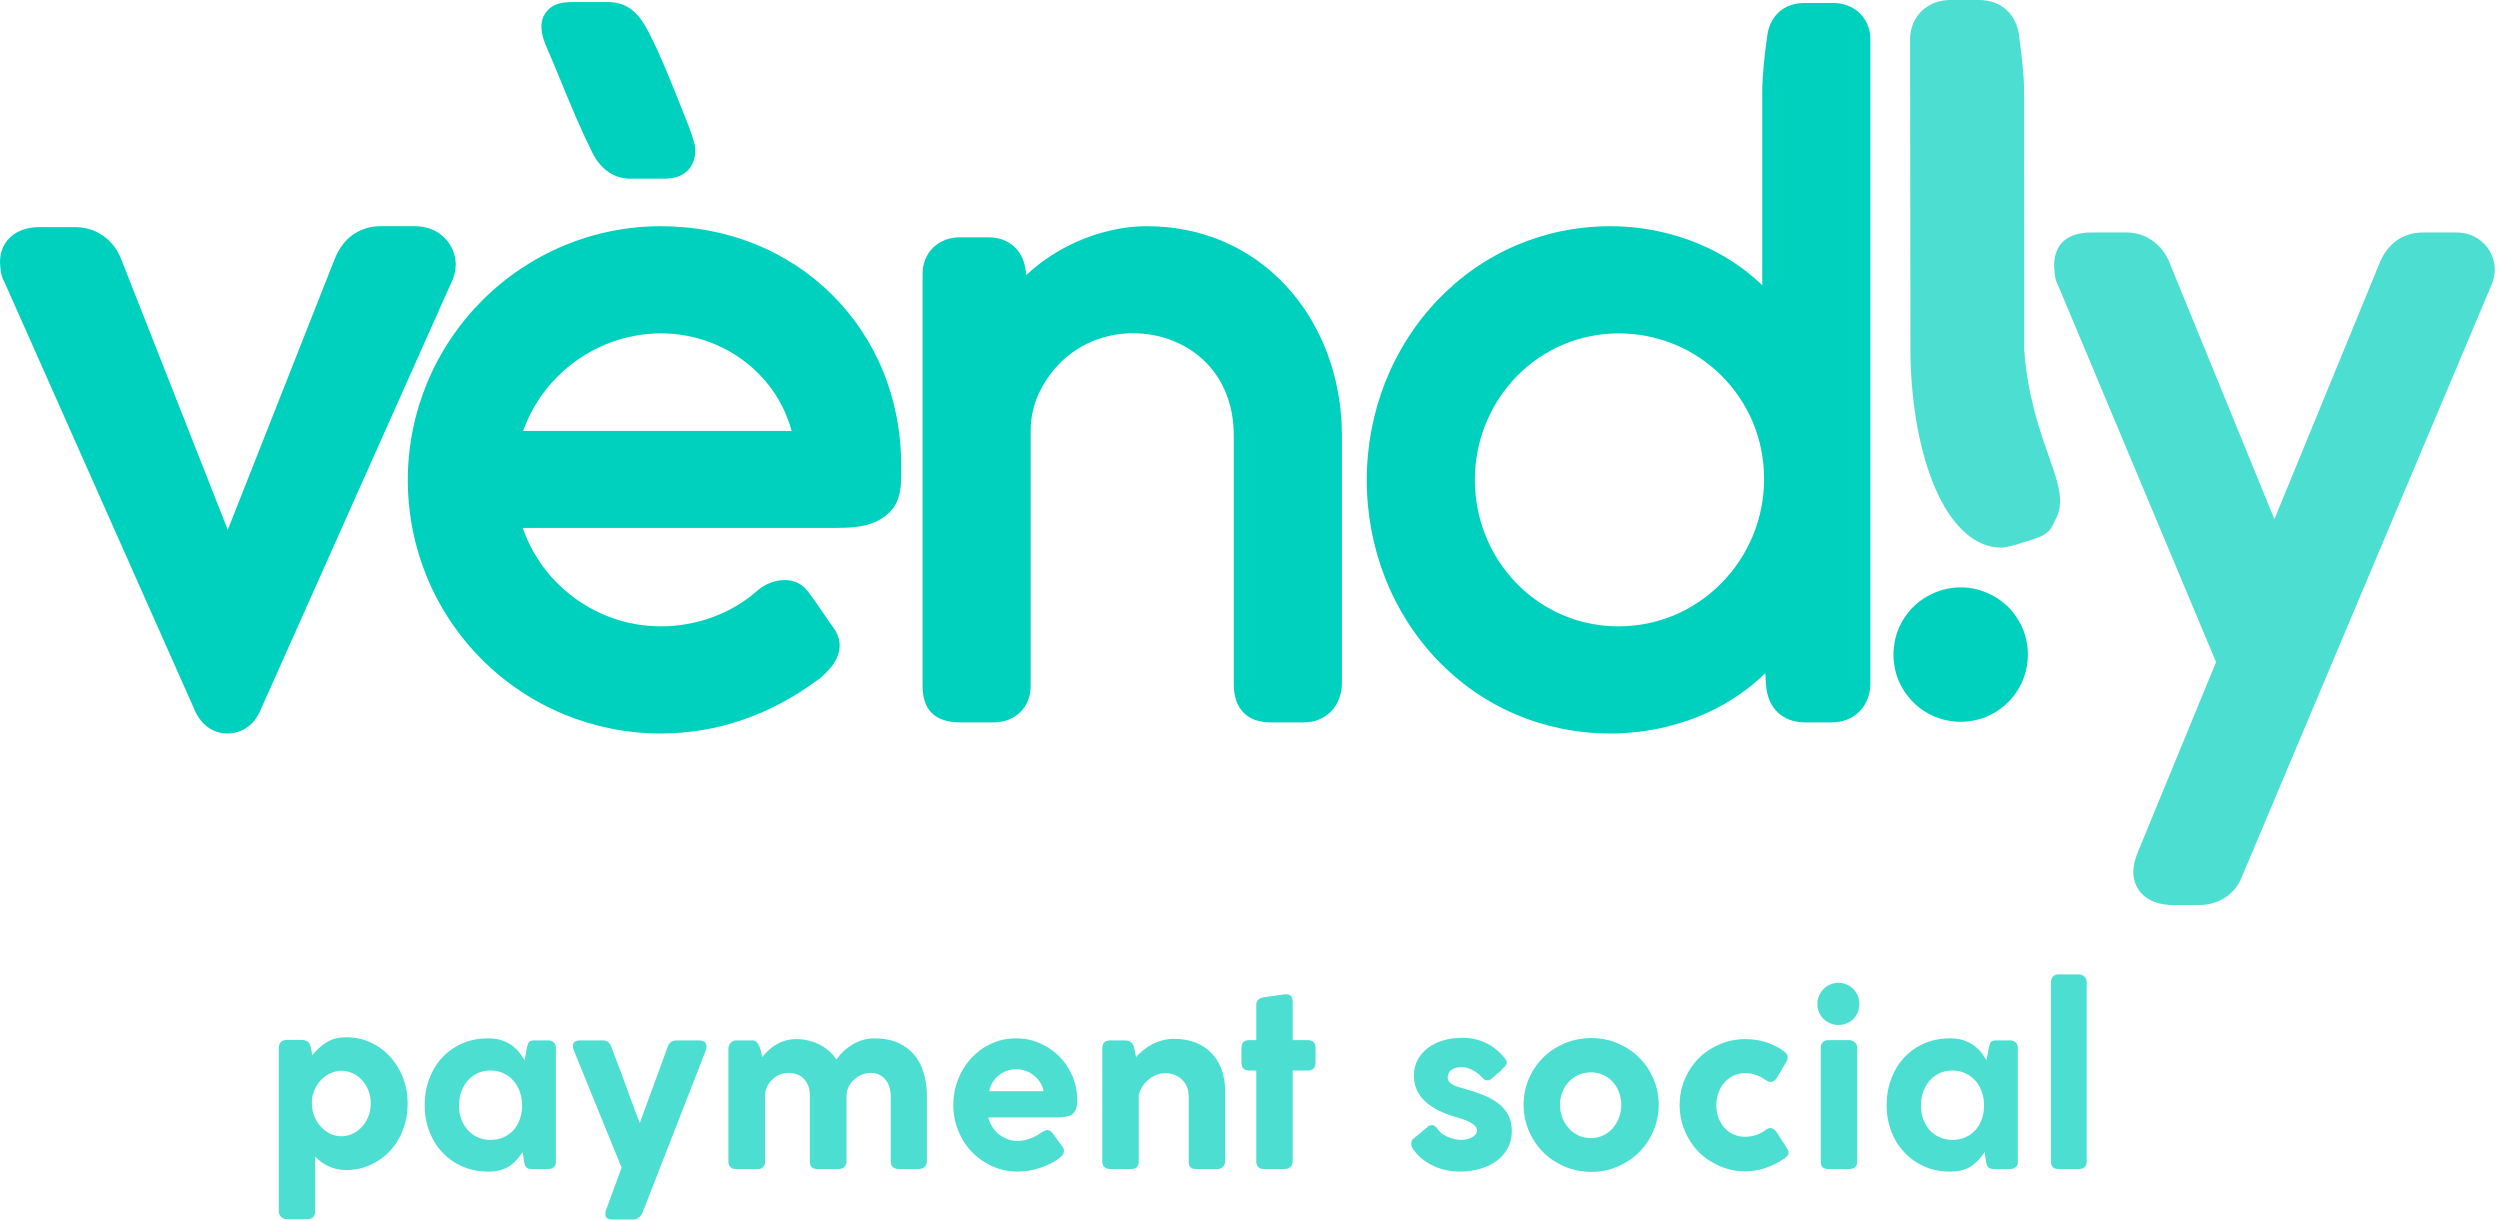 <svg width="123" height="60" viewBox="0 0 123 60" fill="none" xmlns="http://www.w3.org/2000/svg">
<path d="M13.719 51.543C13.719 51.431 13.751 51.341 13.813 51.275C13.876 51.208 13.964 51.172 14.082 51.163H14.715C14.784 51.163 14.848 51.165 14.906 51.169C14.964 51.174 15.018 51.187 15.067 51.208C15.117 51.229 15.16 51.262 15.196 51.303C15.232 51.345 15.263 51.408 15.284 51.489L15.368 51.916C15.582 51.646 15.821 51.431 16.083 51.273C16.345 51.114 16.667 51.034 17.049 51.034C17.474 51.034 17.871 51.12 18.238 51.29C18.605 51.459 18.923 51.691 19.194 51.987C19.464 52.286 19.677 52.632 19.829 53.026C19.982 53.422 20.057 53.845 20.057 54.295C20.057 54.753 19.982 55.178 19.831 55.577C19.681 55.974 19.471 56.32 19.198 56.614C18.928 56.908 18.608 57.14 18.234 57.31C17.863 57.48 17.457 57.566 17.019 57.566C16.856 57.566 16.701 57.548 16.555 57.514C16.409 57.48 16.272 57.432 16.145 57.372C16.018 57.312 15.9 57.241 15.793 57.162C15.686 57.082 15.591 56.999 15.509 56.908V59.607C15.509 59.719 15.475 59.809 15.406 59.88C15.338 59.951 15.239 59.987 15.11 59.987H14.138C14.026 59.987 13.93 59.951 13.846 59.88C13.762 59.809 13.719 59.719 13.719 59.607V51.543ZM15.342 54.263C15.342 54.493 15.381 54.706 15.458 54.903C15.535 55.1 15.641 55.274 15.774 55.423C15.907 55.571 16.061 55.689 16.237 55.775C16.413 55.861 16.602 55.904 16.804 55.904C17.002 55.904 17.189 55.861 17.362 55.775C17.536 55.689 17.689 55.573 17.82 55.427C17.951 55.279 18.054 55.109 18.129 54.914C18.204 54.716 18.241 54.508 18.241 54.283C18.241 54.063 18.204 53.857 18.129 53.66C18.054 53.465 17.951 53.295 17.82 53.151C17.689 53.007 17.536 52.893 17.362 52.81C17.189 52.726 17.002 52.683 16.804 52.683C16.607 52.683 16.42 52.726 16.244 52.81C16.068 52.893 15.913 53.005 15.78 53.147C15.647 53.291 15.542 53.456 15.462 53.647C15.383 53.84 15.342 54.044 15.342 54.263ZM25.783 57.162C25.775 57.082 25.764 57.001 25.751 56.923C25.738 56.844 25.725 56.764 25.712 56.683C25.635 56.799 25.549 56.913 25.455 57.026C25.36 57.14 25.248 57.243 25.12 57.336C24.991 57.428 24.838 57.503 24.665 57.559C24.491 57.615 24.285 57.643 24.048 57.643H24.016C23.557 57.643 23.136 57.559 22.756 57.392C22.373 57.224 22.045 56.992 21.768 56.7C21.491 56.408 21.277 56.062 21.124 55.661C20.971 55.262 20.894 54.83 20.894 54.371C20.894 53.903 20.971 53.467 21.124 53.067C21.277 52.666 21.489 52.32 21.762 52.028C22.034 51.736 22.363 51.504 22.745 51.337C23.127 51.169 23.552 51.086 24.016 51.086C24.256 51.086 24.471 51.116 24.66 51.176C24.851 51.236 25.017 51.318 25.16 51.418C25.304 51.519 25.429 51.635 25.536 51.764C25.641 51.895 25.732 52.028 25.809 52.166L25.925 51.541C25.942 51.472 25.959 51.414 25.974 51.367C25.989 51.32 26.011 51.283 26.036 51.257C26.062 51.232 26.094 51.214 26.133 51.204C26.172 51.193 26.221 51.187 26.281 51.187H26.979C27.08 51.187 27.166 51.219 27.239 51.281C27.312 51.343 27.348 51.427 27.348 51.534V57.192C27.348 57.295 27.312 57.374 27.239 57.43C27.166 57.486 27.08 57.514 26.979 57.514H26.146C26.017 57.514 25.929 57.482 25.884 57.417C25.839 57.355 25.805 57.269 25.783 57.162ZM22.582 54.386C22.582 54.624 22.618 54.845 22.691 55.051C22.765 55.257 22.87 55.438 23.005 55.59C23.14 55.742 23.303 55.863 23.494 55.951C23.685 56.039 23.896 56.084 24.128 56.084C24.364 56.084 24.579 56.041 24.772 55.955C24.965 55.869 25.131 55.751 25.266 55.601C25.401 55.448 25.504 55.27 25.577 55.064C25.65 54.858 25.687 54.635 25.687 54.392C25.687 54.16 25.652 53.941 25.581 53.731C25.511 53.523 25.407 53.34 25.272 53.183C25.137 53.026 24.974 52.902 24.783 52.81C24.591 52.717 24.373 52.67 24.128 52.67C23.892 52.67 23.679 52.715 23.488 52.805C23.297 52.896 23.134 53.02 23 53.177C22.867 53.334 22.765 53.516 22.691 53.724C22.618 53.935 22.582 54.154 22.582 54.386ZM31.593 59.71C31.554 59.775 31.498 59.839 31.423 59.903C31.348 59.968 31.267 60 31.181 60H30.137C30.038 60 29.955 59.981 29.886 59.942C29.817 59.903 29.783 59.833 29.783 59.73C29.783 59.665 29.792 59.607 29.809 59.556L30.582 57.447L28.237 51.691H28.243C28.218 51.644 28.203 51.601 28.196 51.562C28.19 51.524 28.186 51.494 28.186 51.472C28.186 51.283 28.302 51.189 28.533 51.189H29.66C29.772 51.189 29.863 51.219 29.931 51.277C30 51.335 30.045 51.406 30.066 51.491V51.485L30.556 52.762C30.715 53.209 30.869 53.632 31.017 54.033C31.166 54.437 31.318 54.843 31.477 55.255L32.862 51.472C32.93 51.283 33.072 51.189 33.287 51.189H34.401C34.534 51.189 34.629 51.219 34.682 51.277C34.736 51.335 34.762 51.41 34.762 51.504C34.762 51.526 34.758 51.556 34.749 51.592C34.74 51.629 34.725 51.676 34.704 51.736L31.593 59.71ZM37.046 51.189C37.119 51.189 37.182 51.217 37.233 51.275C37.285 51.333 37.328 51.403 37.364 51.487C37.398 51.571 37.426 51.661 37.448 51.758C37.469 51.852 37.486 51.938 37.499 52.011C37.59 51.901 37.688 51.796 37.798 51.691C37.907 51.584 38.03 51.489 38.167 51.406C38.305 51.322 38.457 51.253 38.627 51.202C38.796 51.15 38.983 51.124 39.189 51.124C39.408 51.124 39.618 51.152 39.818 51.206C40.02 51.259 40.205 51.33 40.372 51.423C40.539 51.513 40.69 51.618 40.821 51.738C40.954 51.859 41.063 51.989 41.149 52.127C41.252 51.981 41.373 51.844 41.508 51.717C41.643 51.588 41.794 51.479 41.954 51.384C42.115 51.288 42.287 51.214 42.468 51.163C42.648 51.111 42.837 51.086 43.03 51.086C43.466 51.086 43.842 51.156 44.162 51.296C44.479 51.435 44.743 51.624 44.952 51.865C45.162 52.105 45.319 52.391 45.424 52.719C45.529 53.048 45.589 53.4 45.602 53.774C45.602 53.872 45.602 53.969 45.602 54.061C45.602 54.154 45.602 54.248 45.602 54.347V57.134C45.602 57.254 45.566 57.346 45.491 57.413C45.415 57.48 45.321 57.514 45.209 57.514H44.237C43.962 57.514 43.825 57.392 43.825 57.147V53.939C43.825 53.78 43.803 53.63 43.76 53.488C43.717 53.346 43.653 53.224 43.569 53.121C43.485 53.018 43.382 52.936 43.262 52.876C43.142 52.816 43.004 52.786 42.85 52.786C42.697 52.786 42.551 52.814 42.407 52.872C42.262 52.93 42.135 53.011 42.023 53.114C41.909 53.218 41.819 53.338 41.751 53.477C41.682 53.617 41.647 53.767 41.647 53.926V57.14C41.647 57.26 41.611 57.353 41.54 57.417C41.469 57.482 41.379 57.514 41.265 57.514H40.2C40.074 57.514 39.983 57.482 39.928 57.419C39.872 57.357 39.844 57.267 39.844 57.147V53.881C39.844 53.709 39.818 53.555 39.764 53.417C39.711 53.28 39.638 53.164 39.546 53.072C39.455 52.979 39.344 52.908 39.217 52.859C39.088 52.81 38.946 52.786 38.794 52.786C38.648 52.786 38.506 52.814 38.369 52.872C38.229 52.93 38.107 53.009 38 53.11C37.892 53.211 37.806 53.329 37.74 53.465C37.673 53.6 37.641 53.748 37.641 53.907V57.172C37.641 57.271 37.611 57.353 37.551 57.417C37.491 57.482 37.411 57.514 37.31 57.514H36.207C36.08 57.514 35.988 57.48 35.928 57.413C35.868 57.346 35.837 57.263 35.837 57.16V51.588C35.837 51.472 35.878 51.376 35.958 51.3C36.037 51.225 36.114 51.189 36.194 51.189H37.046ZM50.053 56.135C50.238 56.135 50.433 56.101 50.637 56.035C50.841 55.968 51.034 55.867 51.219 55.73C51.279 55.695 51.333 55.665 51.378 55.639C51.423 55.614 51.472 55.601 51.528 55.601C51.575 55.601 51.62 55.612 51.663 55.633C51.706 55.654 51.747 55.693 51.786 55.749L52.262 56.4C52.318 56.472 52.346 56.548 52.346 56.625C52.346 56.694 52.325 56.758 52.282 56.818C52.239 56.878 52.185 56.932 52.121 56.979C51.987 57.082 51.84 57.175 51.676 57.256C51.513 57.338 51.341 57.407 51.161 57.464C50.98 57.522 50.798 57.568 50.613 57.598C50.429 57.628 50.246 57.643 50.066 57.643C49.628 57.643 49.218 57.557 48.836 57.387C48.454 57.218 48.119 56.986 47.831 56.691C47.543 56.395 47.318 56.05 47.153 55.652C46.987 55.253 46.903 54.824 46.903 54.364C46.903 53.922 46.983 53.501 47.14 53.102C47.296 52.705 47.513 52.357 47.79 52.056C48.067 51.758 48.393 51.521 48.769 51.347C49.145 51.174 49.551 51.086 49.989 51.086C50.401 51.086 50.789 51.165 51.152 51.322C51.515 51.479 51.833 51.693 52.108 51.964C52.383 52.236 52.599 52.556 52.758 52.928C52.917 53.297 52.997 53.696 52.997 54.124V54.162C52.997 54.325 52.977 54.461 52.939 54.566C52.9 54.671 52.842 54.755 52.763 54.815C52.683 54.875 52.584 54.916 52.466 54.94C52.348 54.963 52.209 54.976 52.05 54.976H48.623C48.666 55.156 48.737 55.318 48.834 55.461C48.93 55.605 49.042 55.727 49.171 55.826C49.3 55.925 49.441 56 49.594 56.054C49.746 56.108 49.898 56.135 50.053 56.135ZM51.348 53.688C51.318 53.538 51.262 53.396 51.18 53.263C51.099 53.13 50.998 53.014 50.877 52.917C50.757 52.82 50.622 52.745 50.472 52.69C50.321 52.634 50.163 52.606 49.995 52.606C49.845 52.606 49.699 52.629 49.555 52.679C49.411 52.728 49.278 52.799 49.158 52.891C49.038 52.984 48.934 53.097 48.849 53.23C48.763 53.364 48.703 53.516 48.668 53.688H51.348ZM55.322 51.189C55.451 51.189 55.547 51.21 55.612 51.253C55.676 51.296 55.725 51.354 55.758 51.429C55.79 51.504 55.814 51.592 55.829 51.691C55.844 51.79 55.865 51.895 55.895 52.007C55.994 51.895 56.108 51.785 56.236 51.678C56.365 51.571 56.509 51.474 56.666 51.391C56.823 51.307 56.992 51.24 57.177 51.189C57.361 51.137 57.559 51.111 57.77 51.111C58.169 51.111 58.525 51.174 58.837 51.3C59.148 51.427 59.41 51.603 59.622 51.829C59.835 52.054 59.996 52.322 60.108 52.634C60.219 52.945 60.275 53.286 60.275 53.656V57.134C60.275 57.254 60.239 57.346 60.166 57.413C60.093 57.48 60.005 57.514 59.901 57.514H58.845C58.708 57.514 58.613 57.482 58.562 57.419C58.51 57.357 58.484 57.267 58.484 57.147V53.952C58.484 53.78 58.456 53.621 58.398 53.477C58.341 53.334 58.259 53.213 58.154 53.114C58.049 53.016 57.924 52.938 57.782 52.883C57.641 52.827 57.486 52.799 57.319 52.799C57.181 52.799 57.042 52.827 56.898 52.885C56.754 52.943 56.621 53.022 56.501 53.123C56.38 53.224 56.277 53.342 56.191 53.477C56.105 53.613 56.05 53.759 56.024 53.913V57.16C56.024 57.396 55.897 57.514 55.644 57.514H54.607C54.483 57.514 54.39 57.48 54.328 57.413C54.266 57.346 54.233 57.263 54.233 57.16V51.575C54.233 51.451 54.266 51.354 54.33 51.288C54.394 51.221 54.493 51.189 54.626 51.189H55.322ZM61.808 49.443C61.808 49.34 61.84 49.254 61.905 49.188C61.969 49.121 62.068 49.08 62.203 49.063L63.197 48.922C63.215 48.922 63.232 48.922 63.247 48.922C63.262 48.922 63.275 48.922 63.288 48.922C63.414 48.922 63.496 48.958 63.536 49.031C63.577 49.104 63.599 49.196 63.599 49.308V51.176H64.372C64.479 51.176 64.565 51.208 64.629 51.273C64.694 51.337 64.726 51.431 64.726 51.558V52.269C64.726 52.406 64.694 52.509 64.629 52.573C64.565 52.638 64.479 52.67 64.372 52.67H63.599V57.134C63.599 57.258 63.562 57.353 63.489 57.417C63.416 57.482 63.315 57.514 63.184 57.514H62.19C61.935 57.514 61.808 57.387 61.808 57.134V52.67H61.46C61.207 52.67 61.08 52.537 61.08 52.269V51.558C61.08 51.303 61.207 51.176 61.46 51.176H61.808V49.443ZM69.602 56.644C69.55 56.584 69.51 56.526 69.48 56.472C69.449 56.419 69.434 56.352 69.434 56.271C69.434 56.236 69.441 56.193 69.451 56.144C69.462 56.095 69.512 56.039 69.602 55.974L70.276 55.414H70.27C70.252 55.414 70.25 55.41 70.263 55.403C70.276 55.397 70.293 55.39 70.317 55.384C70.341 55.377 70.364 55.371 70.39 55.365C70.416 55.358 70.435 55.356 70.448 55.356C70.508 55.356 70.561 55.375 70.609 55.416C70.656 55.457 70.699 55.504 70.738 55.556C70.806 55.659 70.89 55.742 70.993 55.809C71.096 55.876 71.204 55.929 71.315 55.97C71.425 56.011 71.534 56.041 71.639 56.058C71.743 56.075 71.835 56.084 71.912 56.084C71.983 56.084 72.064 56.073 72.153 56.054C72.238 56.035 72.322 56.007 72.4 55.968C72.475 55.929 72.539 55.882 72.591 55.826C72.642 55.77 72.668 55.704 72.668 55.627C72.668 55.545 72.64 55.472 72.584 55.408C72.528 55.343 72.453 55.285 72.359 55.232C72.264 55.18 72.157 55.133 72.032 55.088C71.908 55.043 71.775 55 71.633 54.961C70.957 54.768 70.441 54.502 70.089 54.162C69.739 53.823 69.563 53.404 69.563 52.911C69.563 52.636 69.623 52.385 69.741 52.159C69.86 51.934 70.023 51.738 70.233 51.575C70.441 51.412 70.691 51.285 70.978 51.195C71.268 51.105 71.584 51.06 71.927 51.06C72.807 51.06 73.518 51.406 74.059 52.095C74.085 52.129 74.104 52.166 74.115 52.202C74.126 52.239 74.13 52.271 74.13 52.297C74.121 52.352 74.104 52.395 74.079 52.428C74.053 52.46 74.01 52.503 73.95 52.554H73.956L73.937 52.573L73.924 52.587L73.866 52.657L73.692 52.805C73.58 52.9 73.486 52.981 73.409 53.052C73.331 53.123 73.256 53.158 73.183 53.153C73.11 53.153 73.054 53.136 73.016 53.104C72.977 53.072 72.934 53.031 72.887 52.979C72.831 52.915 72.764 52.855 72.687 52.799C72.61 52.743 72.53 52.692 72.447 52.647C72.363 52.602 72.277 52.567 72.191 52.541C72.105 52.516 72.024 52.503 71.946 52.503C71.783 52.503 71.654 52.522 71.56 52.561C71.466 52.599 71.395 52.644 71.345 52.698C71.296 52.752 71.264 52.807 71.249 52.866C71.234 52.923 71.225 52.971 71.225 53.005C71.225 53.091 71.251 53.164 71.302 53.224C71.354 53.284 71.418 53.336 71.498 53.379C71.577 53.422 71.665 53.456 71.764 53.484C71.863 53.512 71.957 53.54 72.045 53.565L72.155 53.598C72.481 53.688 72.779 53.791 73.054 53.907C73.327 54.023 73.563 54.16 73.758 54.321C73.956 54.482 74.109 54.671 74.218 54.888C74.327 55.105 74.381 55.36 74.381 55.652C74.381 55.966 74.315 56.245 74.181 56.492C74.048 56.739 73.868 56.947 73.636 57.117C73.404 57.286 73.134 57.417 72.82 57.507C72.507 57.598 72.172 57.643 71.811 57.643C71.607 57.643 71.399 57.621 71.193 57.58C70.985 57.539 70.785 57.477 70.594 57.394C70.405 57.31 70.225 57.207 70.055 57.082C69.885 56.958 69.735 56.812 69.602 56.644ZM74.961 54.353C74.961 53.894 75.049 53.465 75.223 53.065C75.397 52.666 75.633 52.318 75.931 52.024C76.23 51.73 76.582 51.498 76.987 51.328C77.396 51.158 77.829 51.073 78.295 51.073C78.75 51.073 79.18 51.158 79.583 51.328C79.987 51.498 80.339 51.73 80.638 52.024C80.936 52.318 81.172 52.666 81.346 53.065C81.52 53.465 81.608 53.894 81.608 54.353C81.608 54.815 81.52 55.244 81.346 55.648C81.172 56.049 80.936 56.397 80.638 56.696C80.339 56.992 79.987 57.226 79.583 57.398C79.18 57.57 78.75 57.656 78.295 57.656C77.829 57.656 77.396 57.57 76.987 57.398C76.582 57.226 76.23 56.992 75.931 56.696C75.633 56.397 75.397 56.049 75.223 55.648C75.049 55.244 74.961 54.815 74.961 54.353ZM76.751 54.351C76.751 54.575 76.788 54.785 76.863 54.983C76.938 55.18 77.043 55.354 77.177 55.504C77.308 55.654 77.468 55.773 77.655 55.861C77.84 55.949 78.048 55.994 78.276 55.994C78.497 55.994 78.701 55.949 78.881 55.861C79.064 55.773 79.221 55.654 79.351 55.504C79.483 55.354 79.583 55.18 79.656 54.983C79.729 54.785 79.766 54.575 79.766 54.351C79.766 54.136 79.729 53.933 79.656 53.739C79.583 53.546 79.483 53.377 79.351 53.233C79.221 53.089 79.064 52.975 78.881 52.889C78.701 52.803 78.497 52.76 78.276 52.76C78.048 52.76 77.84 52.803 77.655 52.889C77.468 52.975 77.308 53.089 77.177 53.233C77.043 53.377 76.938 53.546 76.863 53.739C76.788 53.933 76.751 54.136 76.751 54.351ZM86.87 55.594C86.96 55.53 87.04 55.498 87.109 55.498C87.216 55.498 87.319 55.571 87.418 55.717L87.939 56.522C87.978 56.578 87.998 56.636 87.998 56.696C87.998 56.764 87.976 56.825 87.931 56.876C87.886 56.928 87.836 56.971 87.785 57.005C87.506 57.19 87.207 57.34 86.887 57.456C86.568 57.572 86.228 57.63 85.872 57.63C85.425 57.63 85.007 57.544 84.614 57.374C84.221 57.205 83.877 56.975 83.585 56.683C83.293 56.391 83.064 56.045 82.894 55.648C82.724 55.251 82.638 54.826 82.638 54.371C82.638 53.916 82.724 53.488 82.894 53.091C83.064 52.694 83.293 52.35 83.585 52.06C83.877 51.77 84.221 51.543 84.614 51.376C85.007 51.208 85.425 51.124 85.872 51.124C86.228 51.124 86.561 51.174 86.87 51.27C87.179 51.367 87.465 51.509 87.727 51.693C87.791 51.727 87.845 51.775 87.888 51.833C87.931 51.891 87.953 51.962 87.953 52.05C87.953 52.08 87.948 52.11 87.939 52.142C87.931 52.174 87.916 52.204 87.894 52.23L87.45 52.986C87.356 53.149 87.242 53.23 87.109 53.23C87.04 53.23 86.956 53.196 86.857 53.127C86.716 53.029 86.563 52.949 86.398 52.889C86.233 52.829 86.052 52.799 85.859 52.799C85.649 52.799 85.458 52.84 85.284 52.923C85.11 53.007 84.96 53.123 84.835 53.269C84.71 53.413 84.614 53.583 84.545 53.774C84.476 53.963 84.442 54.164 84.442 54.373C84.442 54.592 84.476 54.796 84.545 54.985C84.614 55.173 84.71 55.339 84.835 55.478C84.96 55.62 85.11 55.732 85.284 55.811C85.458 55.891 85.649 55.929 85.859 55.929C86.237 55.929 86.574 55.818 86.87 55.594ZM91.373 57.16C91.373 57.271 91.341 57.357 91.274 57.419C91.207 57.482 91.115 57.514 90.999 57.514H89.936C89.7 57.514 89.582 57.396 89.582 57.16V51.536C89.582 51.438 89.614 51.354 89.677 51.283C89.739 51.212 89.825 51.176 89.936 51.176H90.999C91.085 51.176 91.169 51.21 91.25 51.279C91.332 51.347 91.373 51.433 91.373 51.536V57.16ZM89.415 49.4C89.415 49.258 89.442 49.125 89.496 48.996C89.55 48.87 89.623 48.76 89.715 48.664C89.807 48.569 89.917 48.494 90.044 48.438C90.17 48.383 90.306 48.355 90.451 48.355C90.598 48.355 90.735 48.383 90.862 48.438C90.988 48.494 91.098 48.569 91.19 48.664C91.282 48.76 91.353 48.87 91.405 48.996C91.456 49.125 91.482 49.258 91.482 49.4C91.482 49.544 91.456 49.677 91.405 49.802C91.353 49.926 91.282 50.036 91.19 50.128C91.098 50.22 90.988 50.293 90.862 50.347C90.735 50.401 90.598 50.429 90.451 50.429C90.306 50.429 90.17 50.401 90.044 50.347C89.917 50.293 89.807 50.22 89.715 50.128C89.623 50.036 89.55 49.926 89.496 49.802C89.442 49.677 89.415 49.544 89.415 49.4ZM97.711 57.162C97.702 57.082 97.691 57.001 97.678 56.923C97.666 56.844 97.653 56.764 97.64 56.683C97.562 56.799 97.477 56.913 97.382 57.026C97.288 57.14 97.176 57.243 97.047 57.336C96.918 57.428 96.766 57.503 96.592 57.559C96.418 57.615 96.212 57.643 95.976 57.643H95.944C95.484 57.643 95.063 57.559 94.683 57.392C94.301 57.224 93.973 56.992 93.696 56.7C93.419 56.408 93.204 56.062 93.052 55.661C92.899 55.262 92.822 54.83 92.822 54.371C92.822 53.903 92.899 53.467 93.052 53.067C93.204 52.666 93.417 52.32 93.689 52.028C93.962 51.736 94.29 51.504 94.673 51.337C95.055 51.169 95.48 51.086 95.944 51.086C96.184 51.086 96.399 51.116 96.588 51.176C96.779 51.236 96.944 51.318 97.088 51.418C97.232 51.519 97.356 51.635 97.464 51.764C97.569 51.895 97.659 52.028 97.737 52.166L97.852 51.541C97.87 51.472 97.887 51.414 97.902 51.367C97.917 51.32 97.938 51.283 97.964 51.257C97.99 51.232 98.022 51.214 98.061 51.204C98.099 51.193 98.149 51.187 98.209 51.187H98.906C99.007 51.187 99.093 51.219 99.166 51.281C99.239 51.343 99.276 51.427 99.276 51.534V57.192C99.276 57.295 99.239 57.374 99.166 57.43C99.093 57.486 99.007 57.514 98.906 57.514H98.073C97.945 57.514 97.857 57.482 97.812 57.417C97.766 57.355 97.732 57.269 97.711 57.162ZM94.51 54.386C94.51 54.624 94.546 54.845 94.619 55.051C94.692 55.257 94.797 55.438 94.932 55.59C95.068 55.742 95.231 55.863 95.422 55.951C95.613 56.039 95.824 56.084 96.055 56.084C96.292 56.084 96.506 56.041 96.7 55.955C96.893 55.869 97.058 55.751 97.193 55.601C97.329 55.448 97.432 55.27 97.504 55.064C97.578 54.858 97.614 54.635 97.614 54.392C97.614 54.16 97.58 53.941 97.509 53.731C97.438 53.523 97.335 53.34 97.2 53.183C97.064 53.026 96.901 52.902 96.71 52.81C96.519 52.717 96.3 52.67 96.055 52.67C95.819 52.67 95.607 52.715 95.415 52.805C95.224 52.896 95.061 53.02 94.928 53.177C94.795 53.334 94.692 53.516 94.619 53.724C94.546 53.935 94.51 54.154 94.51 54.386ZM102.664 57.16C102.664 57.271 102.632 57.357 102.565 57.419C102.498 57.482 102.408 57.514 102.297 57.514H101.266C101.03 57.514 100.912 57.396 100.912 57.16V48.309C100.912 48.202 100.944 48.114 101.006 48.045C101.069 47.977 101.154 47.942 101.266 47.942H102.297C102.378 47.942 102.46 47.975 102.542 48.041C102.623 48.108 102.664 48.198 102.664 48.309V57.16Z" fill="#00D0BE" fill-opacity="0.702"/>
<path d="M11.207 26.069L16.493 12.677C16.541 12.566 16.593 12.459 16.649 12.36C16.71 12.253 16.773 12.155 16.837 12.067C16.905 11.976 16.978 11.89 17.057 11.81C17.133 11.732 17.216 11.658 17.304 11.59C17.409 11.512 17.518 11.444 17.63 11.387C17.741 11.33 17.857 11.282 17.974 11.245C18.09 11.208 18.212 11.177 18.339 11.158C18.464 11.139 18.595 11.129 18.729 11.129H20.466L20.662 11.14L20.852 11.169L21.045 11.215L21.231 11.281C21.313 11.313 21.397 11.355 21.475 11.4C21.554 11.445 21.631 11.497 21.703 11.554C21.775 11.61 21.843 11.672 21.906 11.738C21.971 11.806 22.032 11.88 22.084 11.954C22.139 12.034 22.187 12.116 22.229 12.2C22.269 12.283 22.306 12.37 22.334 12.457C22.393 12.642 22.422 12.829 22.422 13.018L22.41 13.223L22.375 13.419L22.328 13.601L22.255 13.791L12.758 35.069L12.648 35.26L12.512 35.452C12.462 35.515 12.405 35.577 12.346 35.633C12.268 35.704 12.187 35.769 12.101 35.824C12.013 35.88 11.92 35.929 11.822 35.967C11.731 36.005 11.63 36.036 11.524 36.056C11.429 36.075 11.329 36.086 11.226 36.087L11.176 36.089C11.056 36.087 10.943 36.074 10.84 36.053C10.732 36.031 10.631 35.998 10.538 35.958C10.443 35.915 10.354 35.865 10.277 35.813C10.189 35.752 10.11 35.688 10.042 35.624L9.883 35.449L9.744 35.257L9.637 35.069L0.231 13.906C0.129 13.719 0.1 13.636 0.054 13.424C0.027 13.24 0.006 13.091 0 12.903C0 12.622 0.054 12.365 0.162 12.138C0.269 11.913 0.43 11.717 0.641 11.558C0.729 11.492 0.825 11.433 0.927 11.385C1.027 11.337 1.133 11.296 1.247 11.265C1.357 11.235 1.472 11.211 1.591 11.197C1.706 11.182 1.825 11.174 1.948 11.174H3.71C3.824 11.174 3.941 11.184 4.057 11.199C4.177 11.217 4.293 11.242 4.402 11.273C4.52 11.309 4.63 11.352 4.734 11.402C4.841 11.452 4.943 11.511 5.039 11.574C5.133 11.638 5.226 11.71 5.312 11.788C5.4 11.868 5.481 11.952 5.55 12.04C5.624 12.131 5.694 12.229 5.757 12.334C5.818 12.433 5.874 12.54 5.922 12.651L11.207 26.069Z" fill="#00D0BE"/>
<path d="M86.703 4.56C86.703 4.348 86.71 4.118 86.724 3.876L86.777 3.174L86.852 2.487L86.941 1.829C86.968 1.584 87.028 1.358 87.117 1.158C87.211 0.951 87.336 0.771 87.495 0.62C87.66 0.464 87.855 0.344 88.073 0.264C88.285 0.188 88.521 0.147 88.777 0.147H90.198C90.449 0.147 90.688 0.192 90.905 0.275C91.129 0.361 91.33 0.488 91.497 0.649C91.665 0.813 91.799 1.01 91.889 1.234C91.975 1.448 92.022 1.686 92.022 1.941V33.612C92.022 33.886 91.976 34.143 91.888 34.374C91.799 34.612 91.665 34.823 91.492 34.999C91.318 35.175 91.108 35.314 90.869 35.406C90.64 35.494 90.383 35.542 90.107 35.542H88.823C88.543 35.542 88.286 35.499 88.056 35.415C87.82 35.329 87.614 35.198 87.44 35.026C87.273 34.86 87.141 34.661 87.05 34.43C86.96 34.207 86.906 33.954 86.889 33.675L86.85 33.118C86.579 33.387 86.291 33.637 85.991 33.869C85.511 34.239 84.998 34.564 84.463 34.84C83.672 35.248 82.821 35.559 81.948 35.768C81.056 35.981 80.143 36.089 79.246 36.089C77.578 36.089 76.016 35.758 74.606 35.163C73.129 34.538 71.82 33.622 70.732 32.488C69.626 31.335 68.746 29.957 68.148 28.433C67.563 26.944 67.245 25.313 67.245 23.617C67.245 21.927 67.565 20.299 68.152 18.809C68.752 17.286 69.636 15.903 70.745 14.747C71.835 13.61 73.145 12.688 74.62 12.06C76.027 11.462 77.586 11.129 79.246 11.129C80.147 11.129 81.061 11.241 81.951 11.461C82.829 11.677 83.683 12 84.477 12.421C84.987 12.693 85.478 13.009 85.936 13.366C86.203 13.574 86.459 13.796 86.703 14.033V4.56ZM72.563 23.609C72.563 24.588 72.754 25.526 73.1 26.38C73.458 27.263 73.985 28.06 74.637 28.724C75.284 29.382 76.06 29.915 76.925 30.277C77.752 30.624 78.667 30.816 79.633 30.816C80.605 30.816 81.528 30.62 82.366 30.27C83.24 29.904 84.027 29.365 84.686 28.698C85.351 28.026 85.886 27.224 86.25 26.337C86.6 25.483 86.794 24.544 86.794 23.564C86.794 22.586 86.603 21.656 86.256 20.814C85.895 19.939 85.364 19.15 84.706 18.492C84.047 17.833 83.259 17.302 82.383 16.942C81.54 16.595 80.611 16.403 79.633 16.403C78.669 16.403 77.757 16.596 76.929 16.943C76.063 17.306 75.287 17.839 74.64 18.497C73.987 19.162 73.46 19.96 73.101 20.843C72.754 21.696 72.563 22.633 72.563 23.609Z" fill="#00D0BE"/>
<path d="M45.391 13.47C45.391 13.215 45.437 12.977 45.523 12.763C45.614 12.539 45.748 12.342 45.915 12.178C46.083 12.016 46.284 11.888 46.506 11.804C46.725 11.722 46.964 11.677 47.215 11.677H48.635C48.891 11.677 49.126 11.717 49.339 11.794C49.558 11.873 49.752 11.994 49.917 12.15C50.078 12.303 50.205 12.487 50.298 12.696C50.389 12.9 50.448 13.131 50.473 13.384L50.491 13.537C50.682 13.356 50.884 13.183 51.093 13.02C51.464 12.731 51.862 12.47 52.274 12.243C52.923 11.887 53.619 11.606 54.325 11.417C55.024 11.23 55.737 11.129 56.427 11.129C57.798 11.129 59.059 11.397 60.186 11.879C61.375 12.387 62.413 13.135 63.27 14.059C64.15 15.007 64.84 16.143 65.308 17.396C65.772 18.64 66.021 20 66.021 21.406V33.612C66.021 33.874 65.976 34.129 65.889 34.361C65.804 34.595 65.673 34.807 65.506 34.984C65.336 35.163 65.13 35.306 64.896 35.401C64.673 35.492 64.422 35.542 64.151 35.542H62.526C62.217 35.542 61.949 35.497 61.718 35.409C61.478 35.318 61.28 35.178 61.119 34.991C60.966 34.815 60.859 34.609 60.794 34.377C60.73 34.156 60.702 33.907 60.702 33.635V21.437C60.702 20.641 60.561 19.935 60.312 19.326C60.045 18.672 59.654 18.123 59.18 17.687C58.862 17.394 58.503 17.147 58.119 16.952C57.725 16.752 57.302 16.603 56.866 16.511C56.429 16.418 55.978 16.38 55.532 16.398C55.091 16.416 54.649 16.489 54.224 16.619C53.565 16.82 52.936 17.159 52.389 17.638C51.881 18.087 51.44 18.659 51.11 19.359C51.045 19.498 50.987 19.642 50.936 19.792C50.887 19.937 50.844 20.089 50.81 20.247C50.776 20.406 50.75 20.565 50.733 20.72C50.718 20.872 50.709 21.037 50.709 21.209V33.749C50.709 34.008 50.664 34.249 50.58 34.462C50.49 34.687 50.358 34.883 50.19 35.045C50.025 35.207 49.826 35.333 49.604 35.416C49.384 35.499 49.142 35.542 48.885 35.542H47.26C46.01 35.542 45.391 34.943 45.391 33.749V13.47Z" fill="#00D0BE"/>
<path d="M29.824 8.381C29.672 8.259 29.532 8.112 29.406 7.942C29.284 7.776 29.173 7.583 29.076 7.369C28.563 6.341 28.085 5.181 27.616 4.042C27.361 3.423 27.108 2.809 26.84 2.199L26.719 1.854C26.643 1.58 26.619 1.339 26.649 1.125C26.682 0.893 26.774 0.694 26.93 0.523C27.07 0.366 27.245 0.257 27.45 0.191C27.643 0.129 27.863 0.102 28.109 0.102H29.932C30.202 0.102 30.441 0.149 30.654 0.235C30.866 0.319 31.051 0.442 31.215 0.592C31.351 0.715 31.47 0.858 31.575 1.011C31.675 1.154 31.767 1.311 31.855 1.472C32.408 2.482 33.135 4.317 33.661 5.645L33.899 6.243L34.026 6.604C34.088 6.825 34.209 7.138 34.209 7.363C34.209 7.622 34.164 7.844 34.08 8.033C33.99 8.231 33.858 8.389 33.688 8.514C33.542 8.621 33.38 8.692 33.203 8.735C33.032 8.776 32.853 8.792 32.666 8.792H31.003C30.787 8.792 30.577 8.757 30.379 8.688C30.181 8.62 29.996 8.516 29.824 8.381Z" fill="#00D0BE"/>
<path d="M32.52 30.816C32.961 30.816 33.399 30.776 33.825 30.699C34.256 30.622 34.682 30.506 35.091 30.353C35.494 30.203 35.885 30.017 36.254 29.797C36.614 29.582 36.952 29.335 37.258 29.061L37.395 28.95C37.535 28.848 37.703 28.754 37.881 28.683C38.048 28.617 38.228 28.568 38.406 28.549C38.647 28.522 38.894 28.542 39.123 28.625C39.333 28.702 39.53 28.833 39.696 29.028L39.704 29.037C39.983 29.4 40.24 29.778 40.497 30.154C40.68 30.425 40.865 30.696 41.063 30.969L41.074 30.985C41.253 31.272 41.32 31.553 41.309 31.822C41.297 32.087 41.207 32.336 41.072 32.563C40.974 32.731 40.85 32.881 40.722 33.015C40.591 33.151 40.466 33.264 40.355 33.362L40.304 33.401C39.714 33.84 39.102 34.231 38.472 34.569C37.854 34.9 37.216 35.182 36.558 35.409C35.92 35.63 35.262 35.8 34.589 35.914C33.913 36.029 33.223 36.089 32.52 36.089C30.831 36.089 29.218 35.752 27.747 35.145C26.222 34.515 24.85 33.59 23.704 32.442C22.559 31.295 21.635 29.921 21.006 28.394C20.399 26.922 20.064 25.308 20.064 23.617C20.064 21.933 20.401 20.32 21.01 18.847C21.642 17.319 22.569 15.942 23.717 14.79C24.865 13.639 26.238 12.71 27.761 12.077C29.228 11.467 30.837 11.129 32.52 11.129C34.164 11.129 35.717 11.437 37.124 12C38.574 12.581 39.87 13.436 40.947 14.509C42.022 15.579 42.882 16.866 43.467 18.312C44.031 19.709 44.34 21.254 44.34 22.895L44.337 23.093C44.346 24.036 44.353 25.018 43.196 25.617C43.023 25.706 42.839 25.774 42.653 25.825C42.473 25.873 42.283 25.907 42.094 25.928C41.925 25.947 41.756 25.959 41.592 25.965L41.133 25.973H25.714C25.913 26.545 26.183 27.085 26.51 27.579C26.91 28.182 27.4 28.723 27.958 29.179C28.593 29.701 29.32 30.116 30.102 30.397C30.86 30.669 31.676 30.816 32.52 30.816ZM38.947 21.201C38.795 20.636 38.569 20.105 38.28 19.62C37.924 19.022 37.474 18.489 36.953 18.039C36.353 17.52 35.653 17.106 34.892 16.825C34.151 16.552 33.349 16.403 32.52 16.403C31.683 16.403 30.872 16.55 30.116 16.822C29.337 17.102 28.61 17.516 27.972 18.037C27.418 18.489 26.929 19.025 26.529 19.623C26.204 20.108 25.937 20.639 25.739 21.201H38.947Z" fill="#00D0BE"/>
<path d="M111.901 25.543L117.06 12.982C117.104 12.873 117.152 12.768 117.204 12.669C117.254 12.573 117.311 12.479 117.372 12.391C117.438 12.296 117.51 12.207 117.586 12.126C117.659 12.047 117.738 11.972 117.824 11.905C117.918 11.829 118.02 11.762 118.125 11.703C118.227 11.647 118.336 11.599 118.451 11.559C118.566 11.519 118.688 11.489 118.815 11.469C118.941 11.449 119.071 11.438 119.201 11.438H120.887L121.075 11.449L121.266 11.477C121.331 11.49 121.395 11.507 121.454 11.526L121.631 11.591C121.711 11.626 121.79 11.666 121.863 11.711C121.94 11.758 122.013 11.81 122.081 11.867C122.147 11.921 122.211 11.983 122.272 12.051C122.332 12.117 122.388 12.188 122.437 12.263C122.486 12.337 122.53 12.415 122.568 12.496C122.606 12.578 122.64 12.661 122.665 12.745C122.69 12.831 122.71 12.92 122.723 13.007C122.736 13.094 122.743 13.181 122.743 13.268C122.743 13.386 122.729 13.511 122.703 13.637L122.658 13.812L122.592 13.993L110.264 43.225C110.221 43.328 110.17 43.425 110.114 43.516C110.056 43.609 109.991 43.697 109.921 43.777C109.85 43.858 109.771 43.934 109.688 44.004C109.604 44.075 109.512 44.139 109.419 44.196C109.33 44.25 109.234 44.299 109.137 44.34C109.038 44.382 108.936 44.418 108.833 44.446C108.728 44.472 108.621 44.494 108.512 44.508C108.405 44.522 108.298 44.529 108.196 44.529H106.943C106.855 44.529 106.767 44.526 106.679 44.519C106.595 44.512 106.509 44.501 106.424 44.488C106.343 44.475 106.263 44.457 106.186 44.436C106.107 44.414 106.031 44.388 105.959 44.36C105.887 44.331 105.816 44.297 105.748 44.258C105.68 44.221 105.615 44.178 105.555 44.132C105.492 44.084 105.434 44.032 105.382 43.977C105.328 43.921 105.279 43.861 105.236 43.799C105.189 43.731 105.148 43.661 105.114 43.591C105.08 43.52 105.05 43.446 105.028 43.372C105.006 43.296 104.988 43.217 104.977 43.139C104.966 43.058 104.96 42.976 104.96 42.894C104.96 42.826 104.965 42.751 104.974 42.673C104.982 42.599 104.996 42.521 105.014 42.441L105.077 42.211C105.1 42.135 105.13 42.053 105.164 41.968L109.03 32.576L101.262 14.049C101.203 13.924 101.177 13.871 101.136 13.743C101.086 13.516 101.078 13.335 101.061 13.105C101.061 12.555 101.219 12.138 101.536 11.856C101.847 11.578 102.306 11.438 102.91 11.438H104.619C104.736 11.438 104.851 11.447 104.964 11.464C105.079 11.481 105.191 11.507 105.298 11.54C105.41 11.576 105.518 11.62 105.618 11.67C105.719 11.72 105.817 11.78 105.911 11.847C106.002 11.912 106.089 11.984 106.17 12.062C106.249 12.139 106.324 12.223 106.392 12.312C106.462 12.402 106.526 12.497 106.583 12.596C106.64 12.697 106.692 12.802 106.736 12.912L111.901 25.543ZM93.976 1.941C93.975 1.808 93.988 1.677 94.01 1.552C94.034 1.423 94.071 1.298 94.118 1.18C94.167 1.058 94.227 0.943 94.297 0.839C94.369 0.733 94.452 0.634 94.544 0.544C94.636 0.456 94.736 0.377 94.842 0.31C94.948 0.243 95.062 0.185 95.182 0.139C95.301 0.094 95.427 0.059 95.556 0.035C95.685 0.012 95.815 0 95.945 0H97.365C97.499 0 97.629 0.011 97.754 0.032C97.883 0.053 98.005 0.085 98.119 0.126C98.239 0.17 98.351 0.224 98.454 0.287C98.561 0.353 98.66 0.429 98.749 0.513C98.835 0.595 98.912 0.686 98.98 0.783C99.047 0.88 99.107 0.985 99.158 1.097C99.206 1.204 99.247 1.319 99.279 1.439C99.309 1.556 99.332 1.68 99.346 1.81C99.441 2.506 99.512 3.158 99.567 3.858L99.581 4.224L99.586 4.561L99.592 17.224C99.755 19.472 100.353 21.172 100.79 22.413L100.804 22.453C101.029 23.093 101.218 23.632 101.304 24.117C101.352 24.388 101.367 24.641 101.342 24.881C101.315 25.126 101.245 25.358 101.121 25.579L101.061 25.705C101.031 25.771 101.004 25.831 100.971 25.89C100.937 25.952 100.897 26.011 100.846 26.071C100.795 26.132 100.734 26.189 100.66 26.242C100.587 26.295 100.5 26.346 100.395 26.396L100.187 26.482L99.584 26.674C99.214 26.794 98.769 26.938 98.45 26.944C98.118 26.944 97.797 26.872 97.488 26.735C97.177 26.599 96.88 26.395 96.6 26.131C96.334 25.881 96.081 25.573 95.847 25.216C95.615 24.861 95.399 24.453 95.205 24.002C95.027 23.588 94.861 23.125 94.714 22.62C94.572 22.132 94.446 21.606 94.342 21.049C94.242 20.51 94.161 19.938 94.101 19.341C94.045 18.764 94.008 18.16 93.994 17.537L93.976 1.941Z" fill="#00D0BE" fill-opacity="0.702"/>
<path fill-rule="evenodd" clip-rule="evenodd" d="M96.46 28.898C96.683 28.898 96.901 28.92 97.112 28.963C97.325 29.006 97.53 29.07 97.725 29.154C97.927 29.235 98.122 29.338 98.303 29.457C98.485 29.577 98.654 29.715 98.804 29.865C98.954 30.014 99.09 30.181 99.21 30.362C99.33 30.541 99.436 30.735 99.525 30.941L99.527 30.945C99.606 31.143 99.668 31.351 99.71 31.566C99.75 31.774 99.772 31.989 99.772 32.21C99.772 32.426 99.75 32.639 99.71 32.846C99.668 33.059 99.606 33.267 99.527 33.465L99.526 33.468C99.438 33.672 99.332 33.867 99.21 34.048C99.09 34.228 98.954 34.395 98.804 34.544C98.655 34.693 98.489 34.83 98.309 34.95C98.127 35.072 97.933 35.178 97.728 35.266L97.725 35.267C97.527 35.346 97.319 35.408 97.103 35.45C96.895 35.49 96.68 35.512 96.46 35.512C96.247 35.512 96.032 35.49 95.823 35.449C95.61 35.407 95.401 35.345 95.204 35.267C95.002 35.183 94.809 35.079 94.628 34.958C94.449 34.838 94.279 34.699 94.125 34.544C93.976 34.395 93.84 34.228 93.719 34.048C93.598 33.867 93.491 33.672 93.404 33.468L93.403 33.465C93.323 33.267 93.261 33.059 93.22 32.847C93.18 32.639 93.158 32.426 93.158 32.21C93.158 31.993 93.18 31.777 93.22 31.566C93.262 31.351 93.323 31.142 93.403 30.945L93.404 30.941C93.493 30.735 93.599 30.541 93.719 30.362C93.84 30.181 93.976 30.014 94.125 29.865C94.277 29.714 94.446 29.577 94.627 29.457C94.807 29.339 94.999 29.237 95.202 29.154C95.396 29.071 95.603 29.007 95.815 28.964C96.028 28.921 96.245 28.898 96.46 28.898Z" fill="#00D0BE"/>
</svg>
